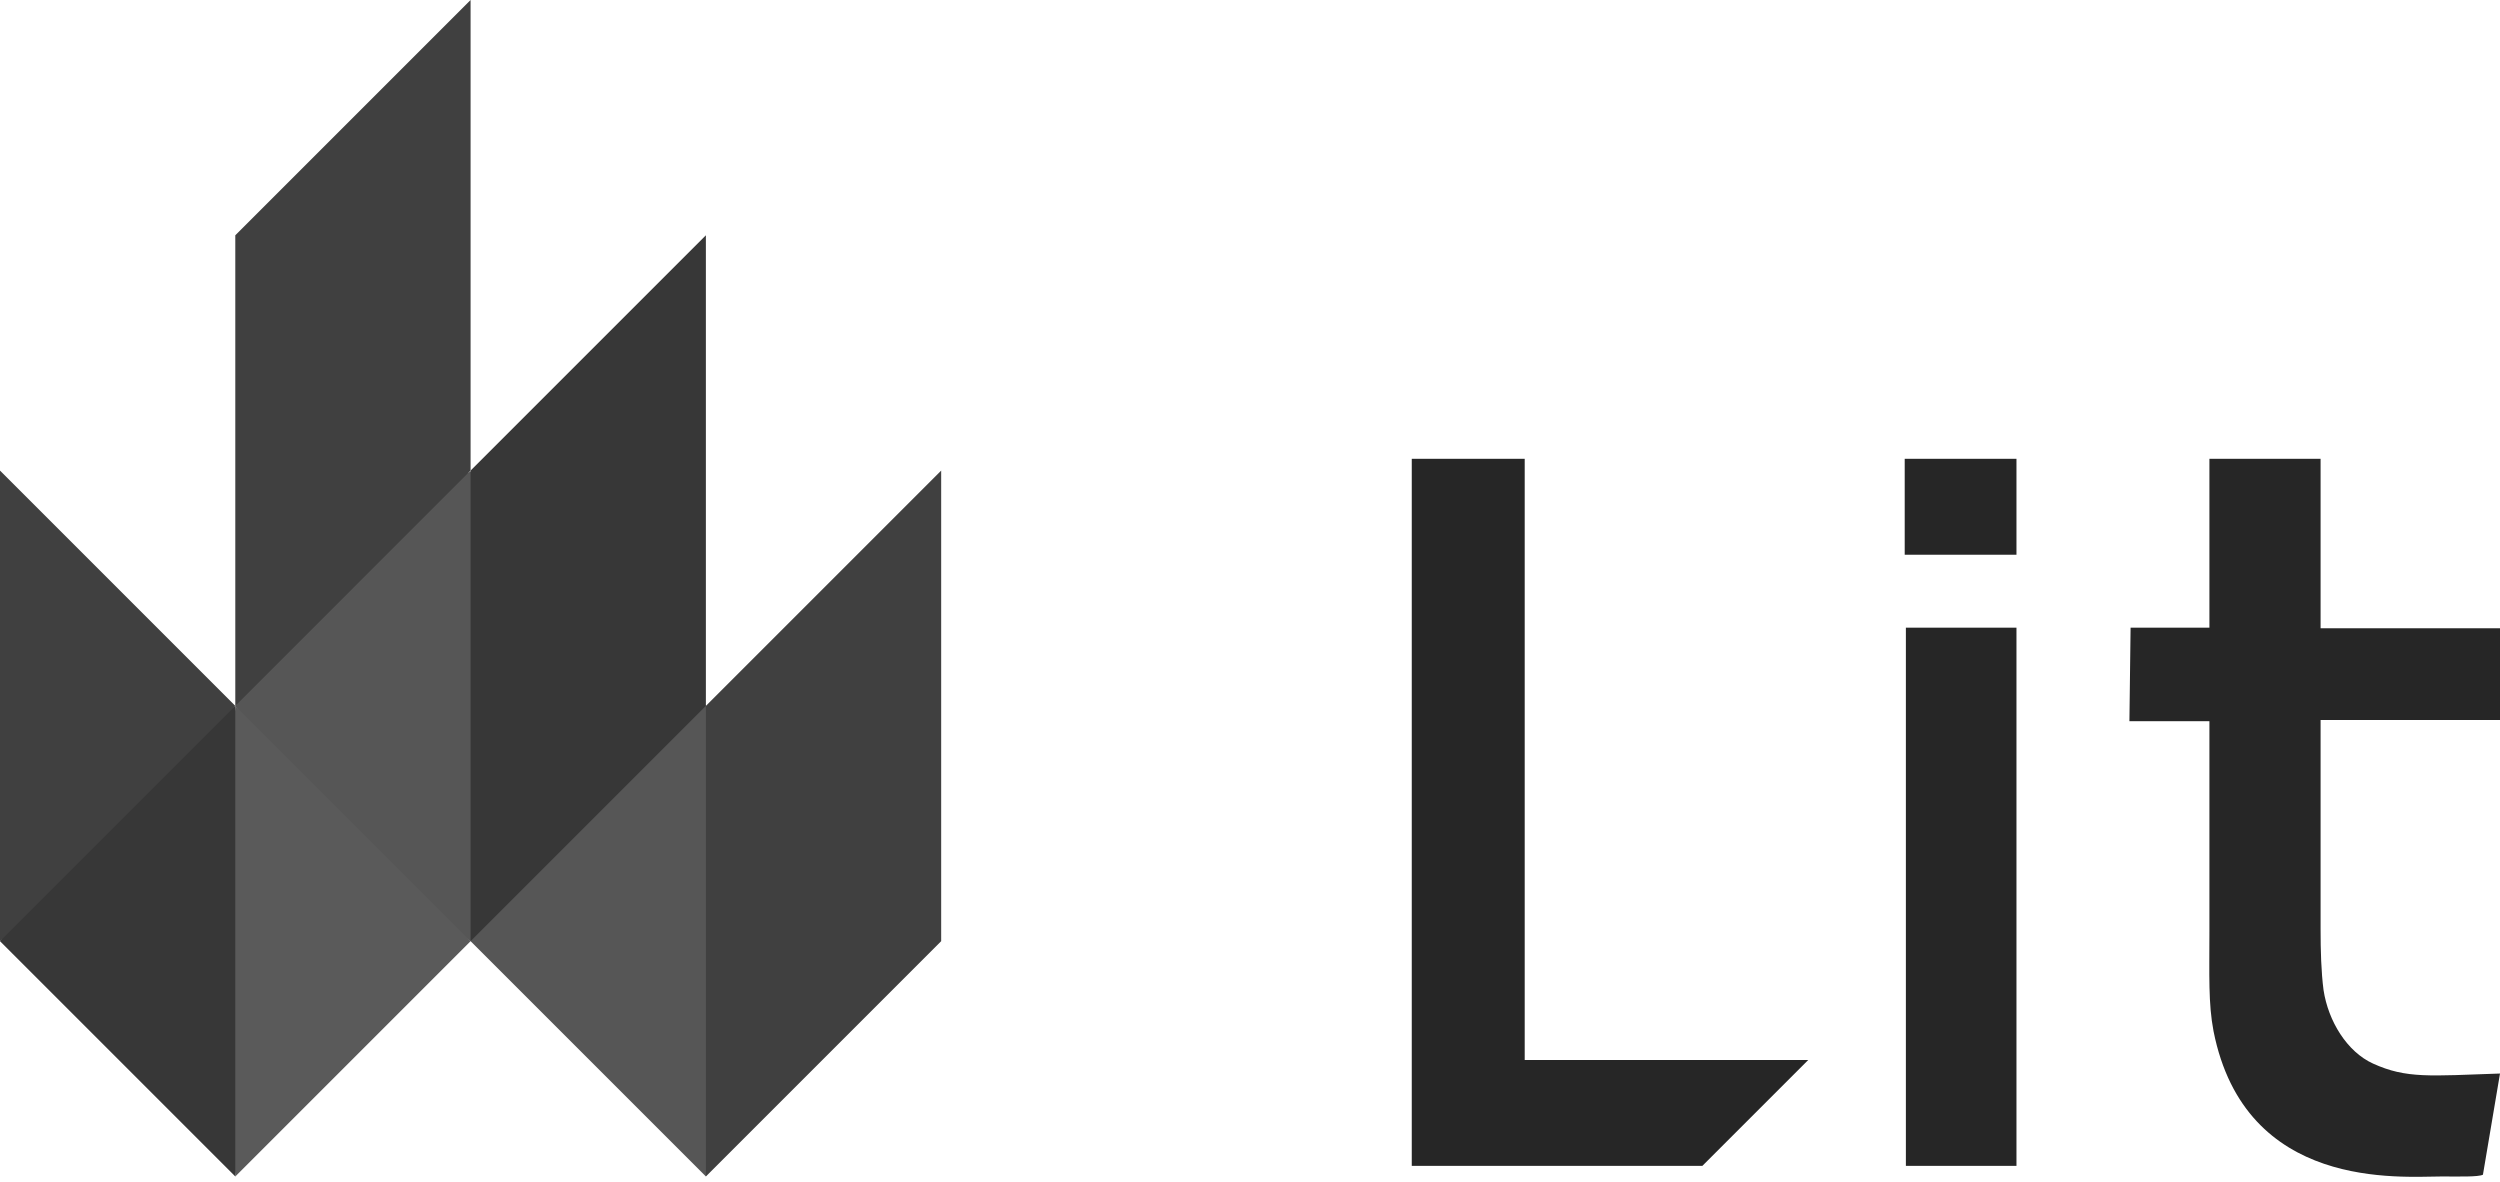 <?xml version="1.0" encoding="UTF-8"?>
<svg width="512px" height="242px" viewBox="0 0 512 242" version="1.1" xmlns="http://www.w3.org/2000/svg" xmlns:xlink="http://www.w3.org/1999/xlink" preserveAspectRatio="xMidYMid">
    <title>Lit</title>
    <g>
				<path d="M475.256,93.967 L475.256,128.663 L512,128.663 L512,147.456 L475.256,147.456 L475.256,190.344 C475.256,194.68 475.377,199.017 475.859,202.752 C476.823,209.137 480.678,215.401 485.978,217.811 C492.845,220.943 497.664,220.341 512,219.859 L508.506,240.58 C507.543,241.062 503.688,240.941 500.073,240.941 C491.64,240.941 459.836,243.953 453.331,211.185 C452.247,205.523 452.488,199.74 452.488,190.825 L452.488,147.697 L436.104,147.697 L436.344,128.542 L452.488,128.542 L452.488,93.967 L475.256,93.967 Z M412.973,128.542 L412.973,238.773 L390.325,238.773 L390.325,128.542 L412.973,128.542 Z M412.973,93.967 L412.973,113.604 L390.084,113.604 L390.084,93.967 L412.973,93.967 Z M312.26,217.088 L370.327,217.088 L348.642,238.773 L289.129,238.773 L289.129,93.967 L312.26,93.967 L312.26,217.088 Z" fill="rgb(38,38,38)"></path>
				<polygon fill="rgb(86,86,86)" points="48.188 144.565 67.709 110.888 96.496 96.496 144.665 144.665 152.821 191.162 144.565 240.941 96.376 192.753 67.709 173.466"></polygon>
				<path d="M96.376,192.753 L96.376,96.376 L144.565,48.188 L144.565,144.565 L96.376,192.753 Z M0,192.753 L48.188,240.941 L55.117,195.312 L48.188,144.565 L19.921,162.416 L0,192.753 Z" fill="rgb(55,55,55)"></path>
				<path d="M48.188,144.565 L48.188,48.188 L96.376,0 L96.376,96.376 L48.188,144.565 Z M144.565,240.941 L144.565,144.565 L192.753,96.376 L192.753,192.753 L144.565,240.941 Z M0,192.753 L0,96.376 L48.188,144.565 L0,192.753 Z" fill="rgb(64,64,64)"></path>
				<polygon fill="rgb(90,90,90)" points="48.188 240.941 48.188 144.565 96.376 192.753"></polygon>
		</g>
</svg>
